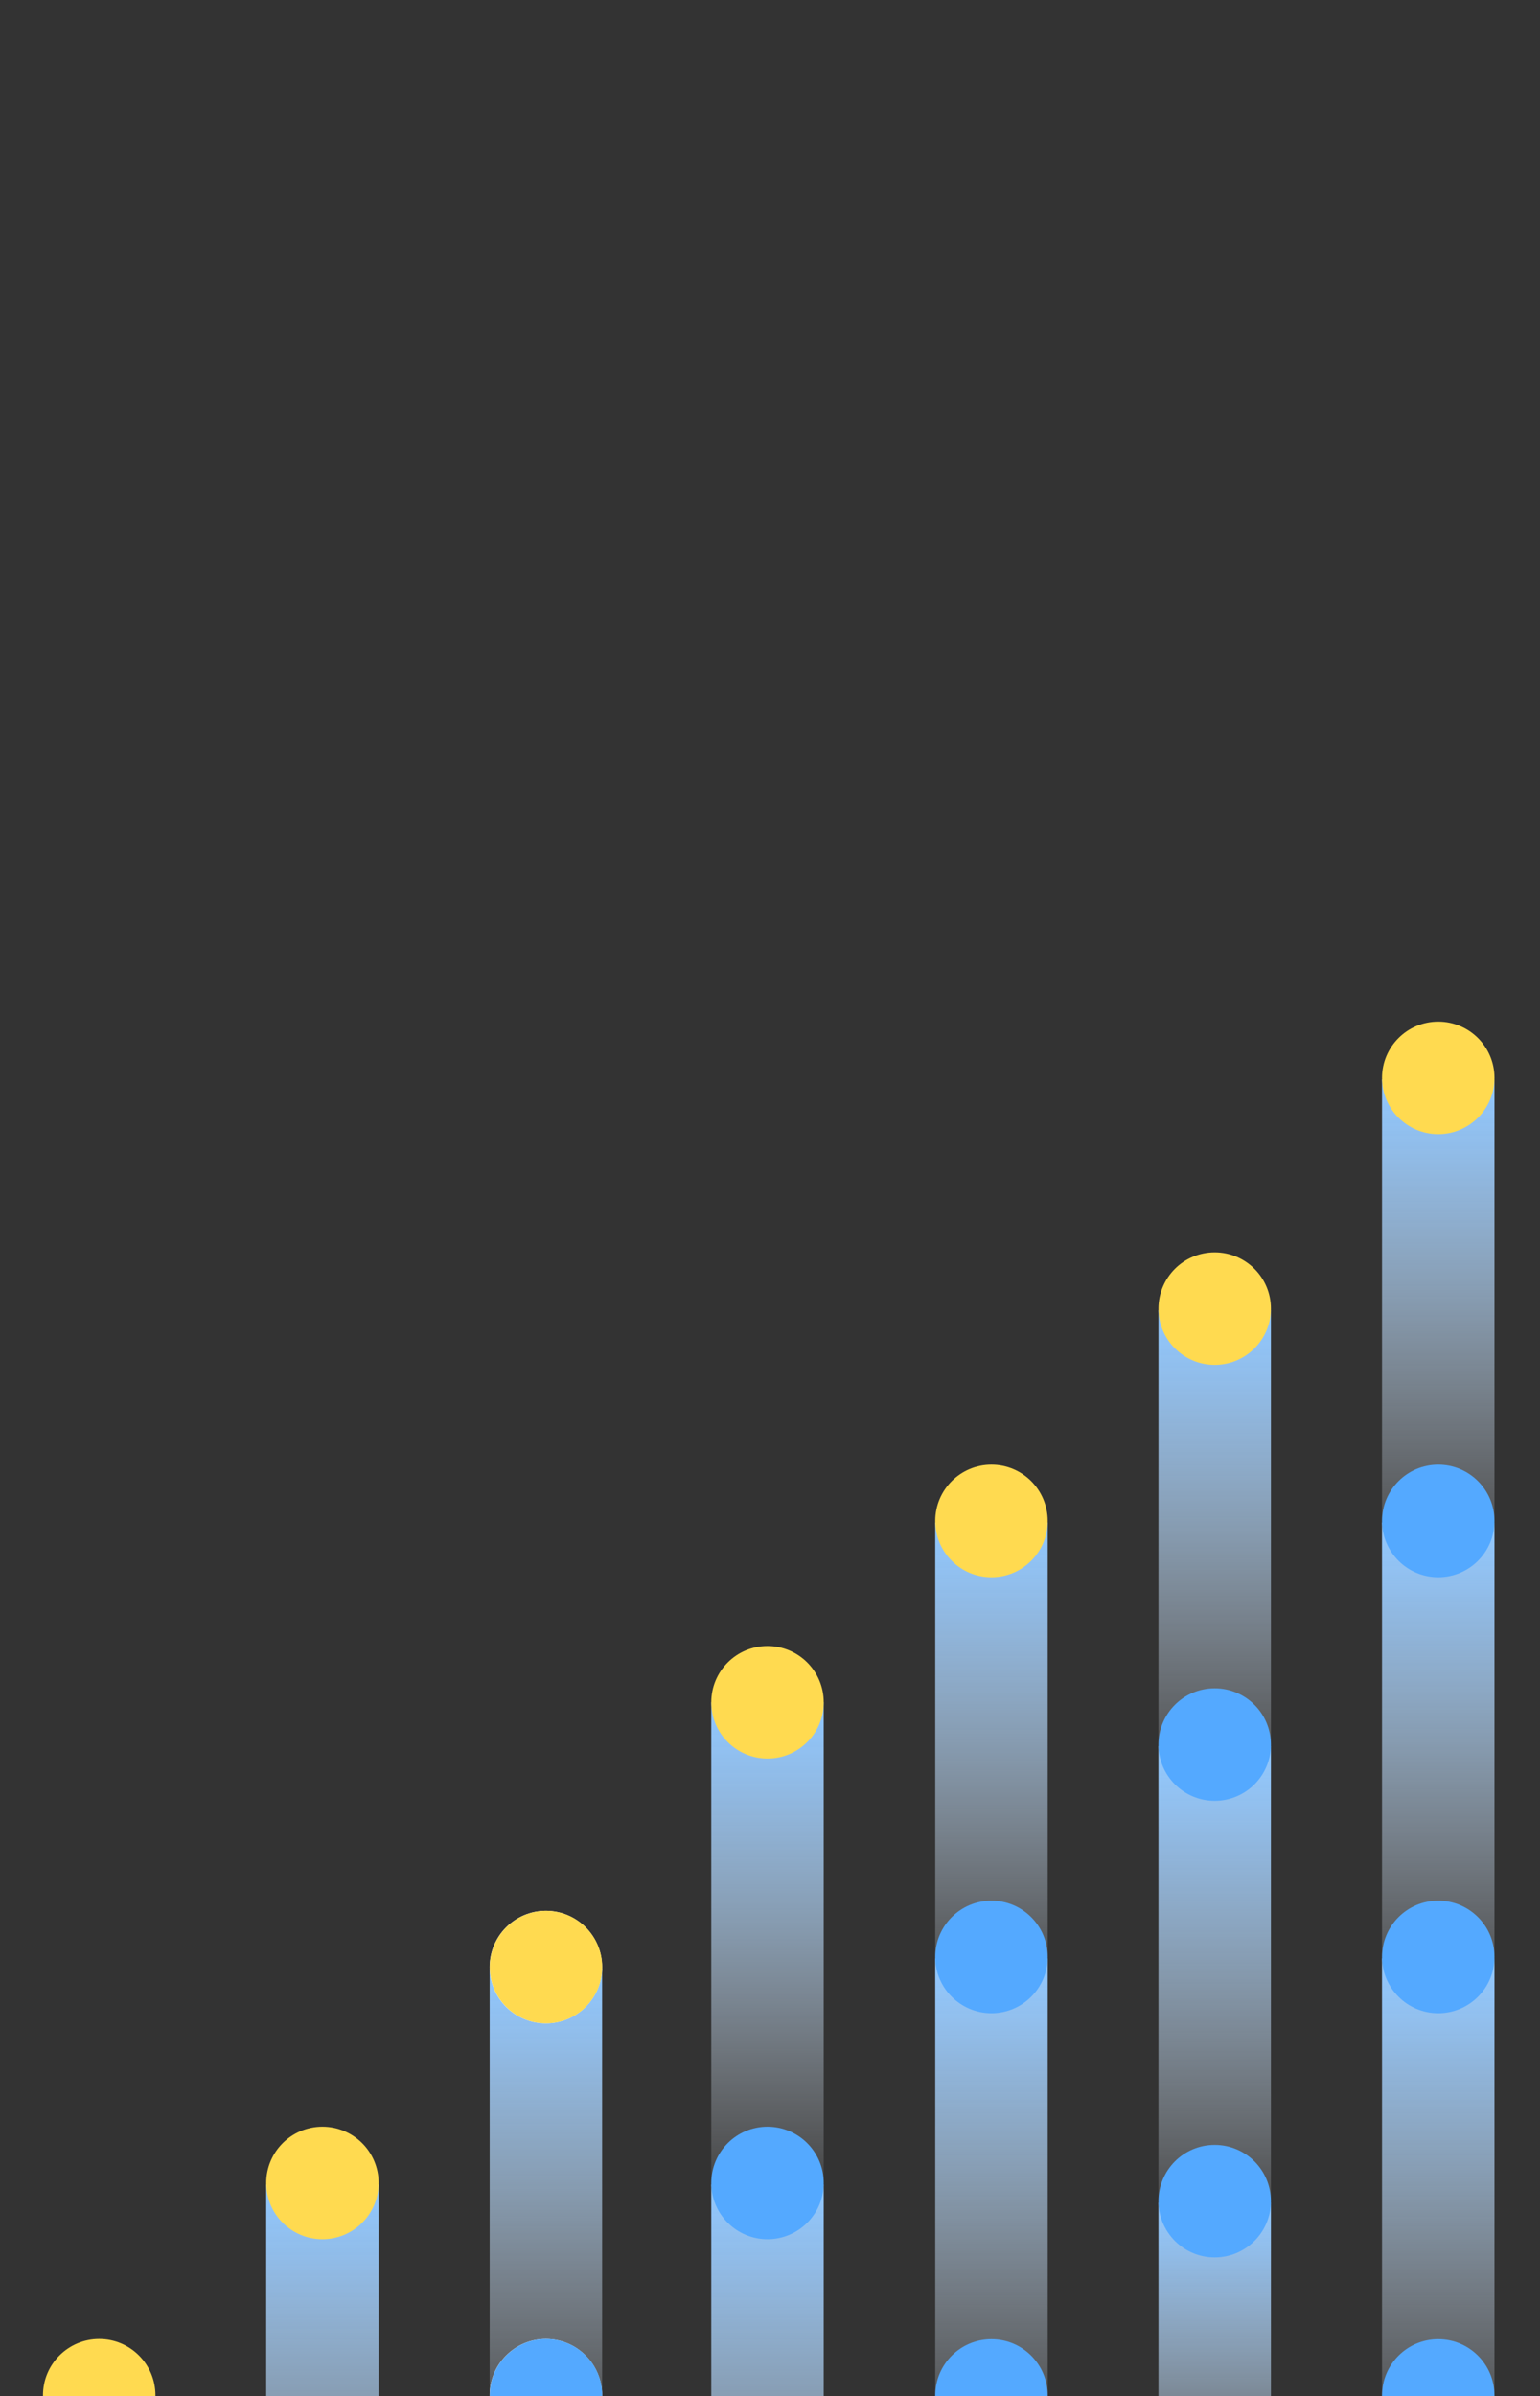 <?xml version="1.0" encoding="UTF-8"?>
<svg xmlns="http://www.w3.org/2000/svg" xmlns:xlink="http://www.w3.org/1999/xlink" viewBox="0 0 1285.99 1999.6">
  <rect x="0" y="0" width="1285.99" height="1999.6" fill="#333333" stroke="none"/>
  <defs>
    <style>
      .cls-1 {
        fill: none;
      }

      .cls-2 {
        fill: url(#linear-gradient-8);
      }

      .cls-3 {
        fill: url(#linear-gradient-5);
      }

      .cls-4 {
        fill: url(#linear-gradient-6);
      }

      .cls-5 {
        fill: url(#linear-gradient-9);
      }

      .cls-6 {
        fill: url(#linear-gradient-3);
      }

      .cls-7 {
        fill: url(#linear-gradient-2);
      }

      .cls-8 {
        fill: url(#linear-gradient);
      }

      .cls-9 {
        isolation: isolate;
      }

      .cls-10 {
        fill: #54a9ff;
      }

      .cls-11, .cls-12 {
        fill: #fff;
      }

      .cls-12, .cls-13, .cls-14 {
        opacity: 0;
      }

      .cls-15 {
        fill: url(#linear-gradient-10);
      }

      .cls-16 {
        fill: url(#linear-gradient-11);
      }

      .cls-17 {
        fill: url(#linear-gradient-12);
      }

      .cls-18 {
        fill: url(#linear-gradient-13);
      }

      .cls-19 {
        fill: url(#linear-gradient-14);
      }

      .cls-20 {
        fill: #ffda50;
      }

      .cls-13 {
        fill: url(#linear-gradient-4);
      }

      .cls-13, .cls-14 {
        mix-blend-mode: multiply;
      }

      .cls-14 {
        fill: url(#linear-gradient-7);
      }

      .cls-21 {
        clip-path: url(#clippath);
      }
    </style>
    <clipPath id="clippath">
      <rect class="cls-1" width="1285.99" height="1999.6"/>
    </clipPath>
    <linearGradient id="linear-gradient" x1="1201.01" y1="1401.18" x2="1201.01" y2="900.03" gradientTransform="translate(2352.32 -49.69) rotate(90)" gradientUnits="userSpaceOnUse">
      <stop offset=".13" stop-color="#fff" stop-opacity="0"/>
      <stop offset=".26" stop-color="#ecf5ff" stop-opacity=".17"/>
      <stop offset=".63" stop-color="#bdf" stop-opacity=".61"/>
      <stop offset=".88" stop-color="#9ccdff" stop-opacity=".89"/>
      <stop offset="1" stop-color="#90c8ff"/>
    </linearGradient>
    <linearGradient id="linear-gradient-2" x1="1201.01" y1="1770.88" x2="1201.01" y2="1269.73" gradientTransform="translate(2722.05 320.04) rotate(90)" xlink:href="#linear-gradient"/>
    <linearGradient id="linear-gradient-3" x1="1201.01" y1="2135.45" x2="1201.01" y2="1634.3" gradientTransform="translate(3085.88 683.87) rotate(90)" xlink:href="#linear-gradient"/>
    <linearGradient id="linear-gradient-4" x1="-9242.63" y1="-14940.76" x2="-8741.48" y2="-14940.76" gradientTransform="translate(9819.98 16092.07)" gradientUnits="userSpaceOnUse">
      <stop offset=".13" stop-color="#fff" stop-opacity="0"/>
      <stop offset=".26" stop-color="#d3ebff" stop-opacity=".17"/>
      <stop offset=".63" stop-color="#63b8ff" stop-opacity=".61"/>
      <stop offset=".88" stop-color="#1b97ff" stop-opacity=".89"/>
      <stop offset="1" stop-color="#008bff"/>
    </linearGradient>
    <linearGradient id="linear-gradient-5" x1="-9612.35" y1="-14940.76" x2="-9111.2" y2="-14940.76" gradientTransform="translate(10189.71 16461.8)" xlink:href="#linear-gradient"/>
    <linearGradient id="linear-gradient-6" x1="-9976.19" y1="-14940.76" x2="-9475.04" y2="-14940.76" gradientTransform="translate(10553.54 16825.64)" xlink:href="#linear-gradient"/>
    <linearGradient id="linear-gradient-7" x1="-9065.42" y1="-14754.36" x2="-8564.27" y2="-14754.36" gradientTransform="translate(9829.18 15728.47)" xlink:href="#linear-gradient-4"/>
    <linearGradient id="linear-gradient-8" x1="1014.33" y1="1594.42" x2="1014.33" y2="1093.26" gradientTransform="translate(2358.17 329.51) rotate(90)" xlink:href="#linear-gradient"/>
    <linearGradient id="linear-gradient-9" x1="1014.33" y1="1957.07" x2="1014.33" y2="1457.22" gradientTransform="translate(2722 693.34) rotate(90)" xlink:href="#linear-gradient"/>
    <linearGradient id="linear-gradient-10" x1="1014.33" y1="2178.09" x2="1014.33" y2="1837.69" gradientTransform="translate(3103.01 1074.36) rotate(90)" xlink:href="#linear-gradient"/>
    <linearGradient id="linear-gradient-11" x1="-9984.66" y1="-15312.85" x2="-9483.51" y2="-15312.85" gradientTransform="translate(10189.93 17206.19)" xlink:href="#linear-gradient"/>
    <linearGradient id="linear-gradient-12" x1="-10164.81" y1="-15499.44" x2="-9663.66" y2="-15499.44" gradientTransform="translate(10183.49 17572.93)" xlink:href="#linear-gradient"/>
    <linearGradient id="linear-gradient-13" x1="-9762.44" y1="-15127.79" x2="-9261.29" y2="-15127.79" gradientTransform="translate(10152.77 16798.91)" xlink:href="#linear-gradient"/>
    <linearGradient id="linear-gradient-14" x1="-10164.81" y1="-15127.79" x2="-9663.66" y2="-15127.79" gradientTransform="translate(10555.14 17201.28)" xlink:href="#linear-gradient"/>
  </defs>
  <g class="cls-9">
    <g id="Layer_2">
      <g id="Layer_1-2" data-name="Layer_1">
        <g class="cls-21">
          <g>
            <rect class="cls-1" x="950.43" y="747.01" width="501.15" height="93.9" transform="translate(407.05 1994.96) rotate(-90)"/>
            <rect class="cls-8" x="950.43" y="1104.37" width="501.15" height="93.9" transform="translate(49.69 2352.32) rotate(-90)"/>
            <rect class="cls-7" x="950.43" y="1474.1" width="501.15" height="93.9" transform="translate(-320.04 2722.05) rotate(-90)"/>
            <rect class="cls-6" x="950.43" y="1837.93" width="501.15" height="93.9" transform="translate(-683.87 3085.88) rotate(-90)"/>
            <circle class="cls-1" cx="1201.01" cy="542.14" r="46.95"/>
            <circle class="cls-20" cx="1201.01" cy="899.5" r="46.95"/>
            <circle class="cls-10" cx="1201.01" cy="1269.23" r="46.95"/>
            <circle class="cls-10" cx="1201.01" cy="1633.06" r="46.95"/>
            <circle class="cls-10" cx="1201.01" cy="1999.05" r="46.95"/>
            <rect class="cls-1" x="577.35" y="747.01" width="501.15" height="93.9" transform="translate(33.96 1621.88) rotate(-90)"/>
            <rect class="cls-13" x="577.35" y="1104.37" width="501.15" height="93.9" transform="translate(-323.39 1979.24) rotate(-90)"/>
            <rect class="cls-3" x="577.35" y="1474.1" width="501.15" height="93.9" transform="translate(-693.12 2348.96) rotate(-90)"/>
            <rect class="cls-4" x="577.35" y="1837.93" width="501.15" height="93.9" transform="translate(-1056.95 2712.8) rotate(-90)"/>
            <circle class="cls-1" cx="827.92" cy="542.14" r="46.95"/>
            <circle class="cls-12" cx="827.92" cy="899.5" r="46.95"/>
            <circle class="cls-20" cx="827.92" cy="1269.23" r="46.95"/>
            <circle class="cls-10" cx="827.92" cy="1633.06" r="46.95"/>
            <circle class="cls-10" cx="827.92" cy="1999.05" r="46.95"/>
            <rect class="cls-1" x="763.75" y="524.8" width="501.15" height="93.9" transform="translate(442.58 1586.07) rotate(-90)"/>
            <circle class="cls-1" cx="1014.33" cy="321.17" r="46.95"/>
            <rect class="cls-14" x="763.75" y="927.16" width="501.15" height="93.9" transform="translate(40.21 1988.44) rotate(-90)"/>
            <rect class="cls-2" x="763.75" y="1296.89" width="501.15" height="93.9" transform="translate(-329.51 2358.16) rotate(-90)"/>
            <rect class="cls-5" x="763.75" y="1660.72" width="501.15" height="93.9" transform="translate(-693.35 2722) rotate(-90)"/>
            <rect class="cls-15" x="763.75" y="2041.74" width="501.15" height="93.9" transform="translate(-1074.36 3103.01) rotate(-90)"/>
            <circle class="cls-12" cx="1014.33" cy="722.29" r="46.95"/>
            <circle class="cls-20" cx="1014.33" cy="1092.02" r="46.95"/>
            <circle class="cls-10" cx="1014.33" cy="1455.85" r="46.95"/>
            <circle class="cls-10" cx="1014.33" cy="1836.87" r="46.95"/>
          </g>
          <g>
            <rect class="cls-1" x="-167.73" y="1846.4" width="501.15" height="93.9" transform="translate(-1810.5 1976.19) rotate(-90)"/>
            <circle class="cls-1" cx="82.85" cy="1641.53" r="46.95"/>
            <rect class="cls-16" x="205.26" y="1846.4" width="501.15" height="93.9" transform="translate(-1437.5 2349.18) rotate(-90)"/>
            <circle class="cls-11" cx="455.84" cy="1641.53" r="46.95"/>
            <circle class="cls-11" cx="455.84" cy="1998.88" r="46.95"/>
            <rect class="cls-1" x="18.67" y="1624.18" width="501.15" height="93.9" transform="translate(-1401.88 1940.38) rotate(-90)"/>
            <circle class="cls-1" cx="269.25" cy="1420.56" r="46.95"/>
            <rect class="cls-17" x="18.67" y="2026.55" width="501.15" height="93.9" transform="translate(-1804.25 2342.75) rotate(-90)"/>
            <circle class="cls-20" cx="269.25" cy="1821.68" r="46.95"/>
            <rect class="cls-18" x="390.32" y="1624.18" width="501.15" height="93.9" transform="translate(-1030.23 2312.03) rotate(-90)"/>
            <circle class="cls-20" cx="640.9" cy="1420.56" r="46.95"/>
            <rect class="cls-19" x="390.32" y="2026.55" width="501.15" height="93.9" transform="translate(-1432.6 2714.39) rotate(-90)"/>
            <circle class="cls-10" cx="640.9" cy="1821.68" r="46.95"/>
            <rect class="cls-1" x="205.36" y="1846.4" width="501.15" height="93.9" transform="translate(-1437.41 2349.28) rotate(-90)"/>
            <circle class="cls-20" cx="455.94" cy="1641.53" r="46.95"/>
            <circle class="cls-10" cx="455.94" cy="1998.88" r="46.95"/>
            <circle class="cls-20" cx="82.85" cy="1998.88" r="46.95"/>
          </g>
        </g>
      </g>
    </g>
  </g>
</svg>